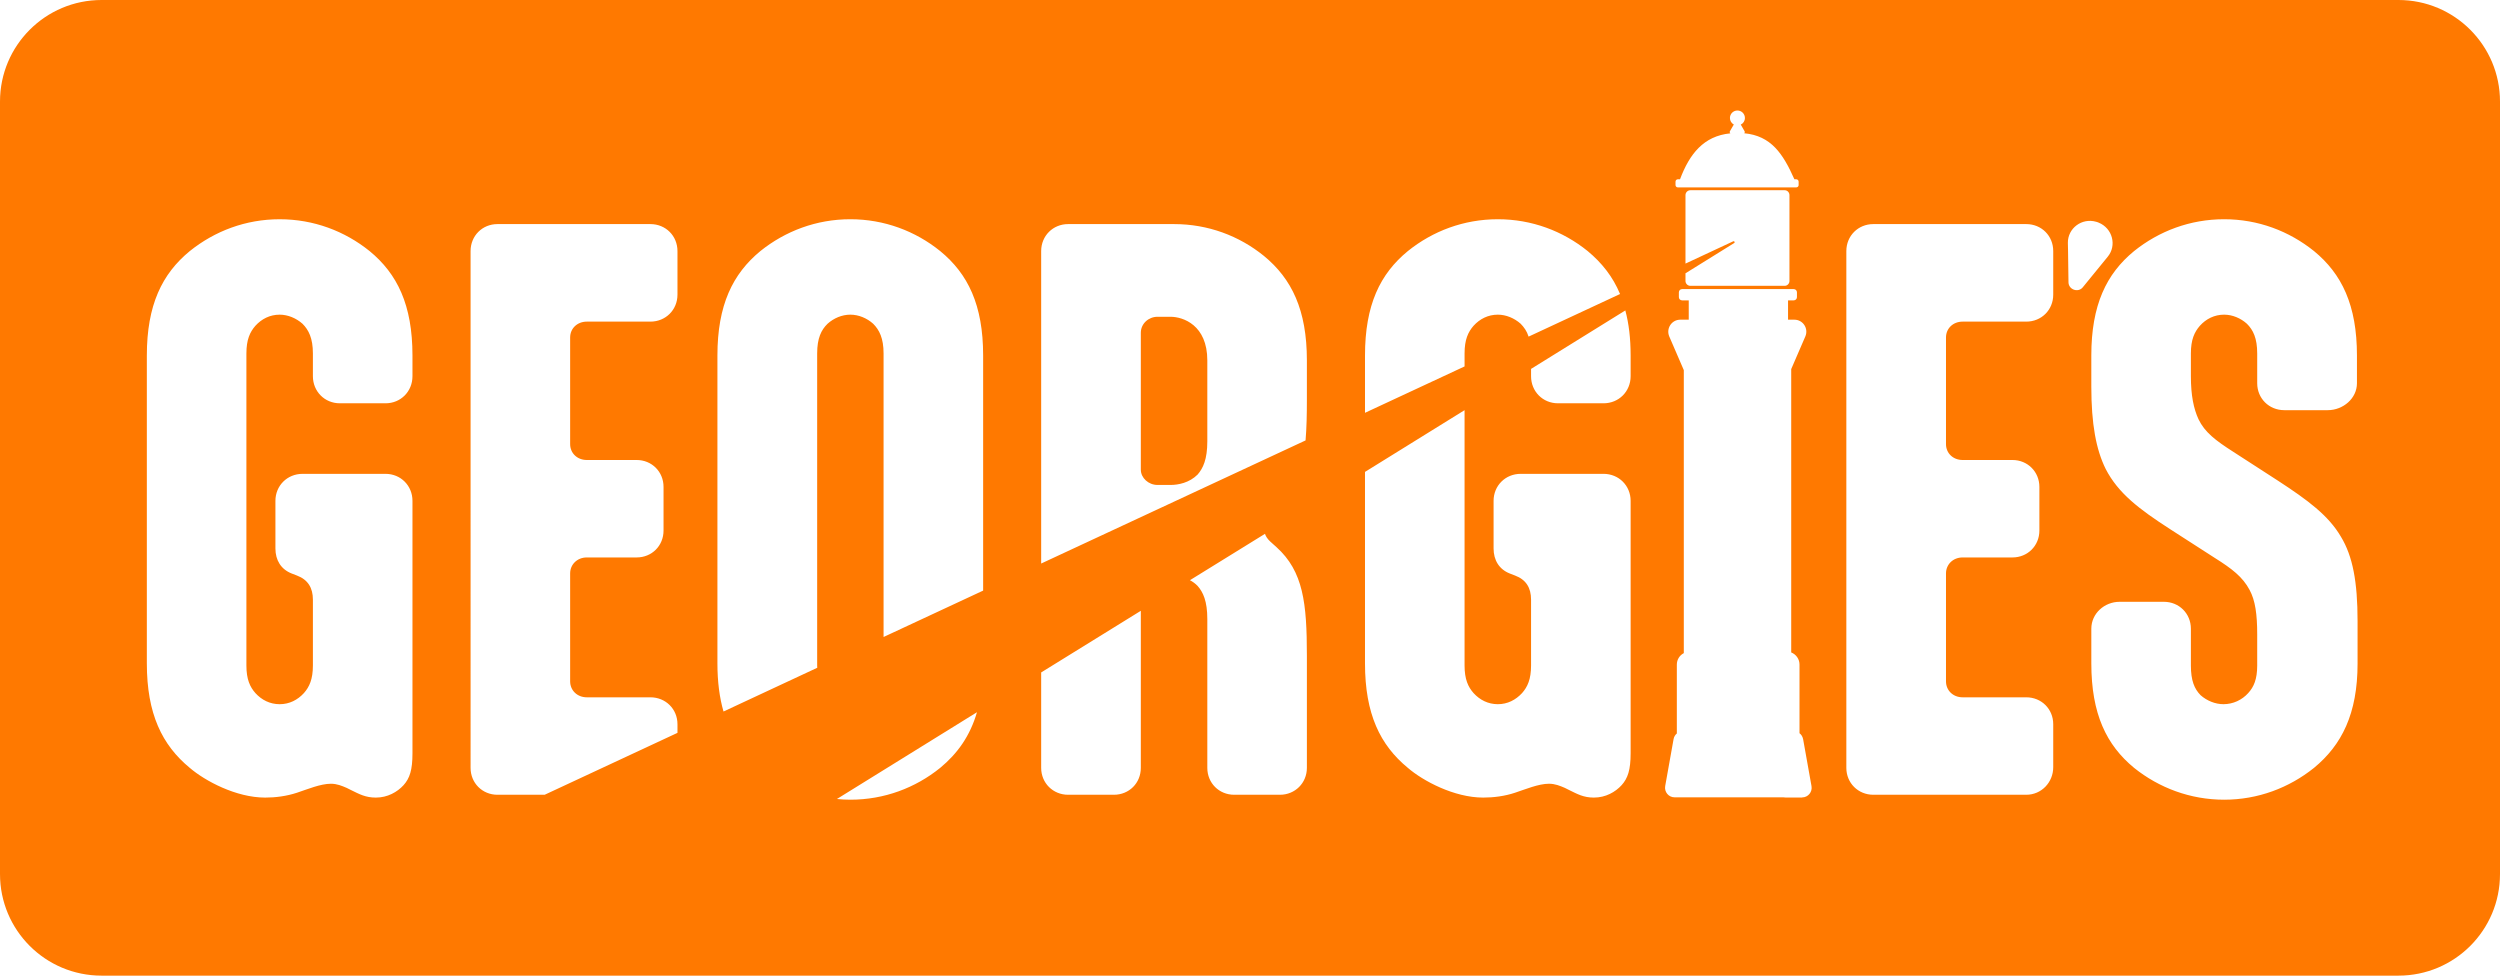 <?xml version="1.0" encoding="UTF-8"?>
<svg id="Layer_2" data-name="Layer 2" xmlns="http://www.w3.org/2000/svg" viewBox="0 0 283.48 110.63">
  <defs>
    <style>
      .cls-1 {
        fill: #ff7900;
        stroke-width: 0px;
      }
    </style>
  </defs>
  <g id="Layer_1-2" data-name="Layer 1">
    <path class="cls-1" d="M132.73,35.92h-1.48c-1.02,0-1.89.79-1.89,1.81v15.53c0,.93.87,1.73,1.89,1.73h1.48c.87,0,2.13-.24,3.07-1.18.62-.71,1.1-1.73,1.1-3.77v-9.18c0-4-2.75-4.94-4.17-4.94ZM132.73,35.92h-1.48c-1.02,0-1.89.79-1.89,1.81v15.53c0,.93.87,1.73,1.89,1.73h1.48c.87,0,2.13-.24,3.07-1.18.62-.71,1.1-1.73,1.1-3.77v-9.18c0-4-2.75-4.94-4.17-4.94ZM132.73,35.92h-1.48c-1.02,0-1.89.79-1.89,1.81v15.53c0,.93.87,1.73,1.89,1.73h1.48c.87,0,2.13-.24,3.07-1.18.62-.71,1.1-1.73,1.1-3.77v-9.18c0-4-2.75-4.94-4.17-4.94ZM132.73,35.92h-1.48c-1.02,0-1.89.79-1.89,1.81v15.53c0,.93.87,1.73,1.89,1.73h1.48c.87,0,2.13-.24,3.07-1.18.62-.71,1.1-1.73,1.1-3.77v-9.18c0-4-2.75-4.94-4.17-4.94ZM132.73,35.92h-1.48c-1.02,0-1.89.79-1.89,1.81v15.53c0,.93.87,1.73,1.89,1.73h1.48c.87,0,2.13-.24,3.07-1.18.62-.71,1.1-1.73,1.1-3.77v-9.18c0-4-2.75-4.94-4.17-4.94ZM132.73,35.92h-1.48c-1.02,0-1.89.79-1.89,1.81v15.53c0,.93.87,1.73,1.89,1.73h1.48c.87,0,2.13-.24,3.07-1.18.62-.71,1.1-1.73,1.1-3.77v-9.18c0-4-2.75-4.94-4.17-4.94ZM132.73,35.92h-1.48c-1.02,0-1.89.79-1.89,1.81v15.53c0,.93.87,1.73,1.89,1.73h1.48c.87,0,2.13-.24,3.07-1.18.62-.71,1.1-1.73,1.1-3.77v-9.18c0-4-2.75-4.94-4.17-4.94ZM132.73,35.92h-1.48c-1.02,0-1.89.79-1.89,1.81v15.53c0,.93.87,1.73,1.89,1.73h1.48c.87,0,2.13-.24,3.07-1.18.62-.71,1.1-1.73,1.1-3.77v-9.18c0-4-2.75-4.94-4.17-4.94ZM132.73,35.92h-1.48c-1.02,0-1.89.79-1.89,1.81v15.53c0,.93.87,1.73,1.89,1.73h1.48c.87,0,2.13-.24,3.07-1.18.62-.71,1.1-1.73,1.1-3.77v-9.18c0-4-2.75-4.94-4.17-4.94ZM132.73,35.92h-1.48c-1.02,0-1.89.79-1.89,1.81v15.53c0,.93.87,1.73,1.89,1.73h1.48c.87,0,2.13-.24,3.07-1.18.62-.71,1.1-1.73,1.1-3.77v-9.18c0-4-2.75-4.94-4.17-4.94ZM132.73,35.92h-1.48c-1.02,0-1.89.79-1.89,1.81v15.53c0,.93.87,1.73,1.89,1.73h1.48c.87,0,2.13-.24,3.07-1.18.62-.71,1.1-1.73,1.1-3.77v-9.18c0-4-2.75-4.94-4.17-4.94ZM132.73,35.92h-1.48c-1.02,0-1.89.79-1.89,1.81v15.53c0,.93.87,1.73,1.89,1.73h1.48c.87,0,2.13-.24,3.07-1.18.62-.71,1.1-1.73,1.1-3.77v-9.18c0-4-2.75-4.94-4.17-4.94ZM132.73,35.92h-1.48c-1.02,0-1.89.79-1.89,1.81v15.53c0,.93.87,1.73,1.89,1.73h1.48c.87,0,2.13-.24,3.07-1.18.62-.71,1.1-1.73,1.1-3.77v-9.18c0-4-2.75-4.94-4.17-4.94ZM132.73,35.92h-1.48c-1.02,0-1.89.79-1.89,1.81v15.53c0,.93.87,1.73,1.89,1.73h1.48c.87,0,2.13-.24,3.07-1.18.62-.71,1.1-1.73,1.1-3.77v-9.18c0-4-2.75-4.94-4.17-4.94ZM271.96,0H11.52C5.15,0,0,5.16,0,11.52v87.59c0,6.37,5.15,11.52,11.52,11.52h260.44c6.37,0,11.52-5.15,11.52-11.52V11.52c0-6.36-5.15-11.52-11.52-11.52ZM189.99,20.6c0-.15.12-.27.26-.27h.25c1.07-2.85,2.66-4.91,5.71-5.21-.07-.06-.1-.16-.05-.24l.44-.76c-.26-.14-.44-.42-.44-.74,0-.47.38-.85.85-.85s.85.38.85.85c0,.33-.19.62-.47.75l.43.75c.05.08.02.17-.04.23,3.05.29,4.39,2.3,5.69,5.22h.21c.15,0,.27.12.27.27v.39c0,.14-.12.26-.27.26h-13.43c-.14,0-.26-.12-.26-.26v-.39ZM196.54,27.36l-5.42,2.53v-7.76c0-.31.25-.56.55-.56h10.7c.3,0,.54.25.54.56v9.73c0,.3-.24.55-.54.55h-10.7c-.3,0-.55-.25-.55-.55v-.87l5.52-3.43c.12-.07.03-.25-.1-.2ZM154.78,40.31c0-5.73,1.71-9.26,4.86-11.84,2.82-2.27,6.35-3.61,10.2-3.61s7.38,1.34,10.19,3.61c1.6,1.33,2.85,2.89,3.67,4.87l-10.37,4.83c-.2-.63-.52-1.07-.9-1.46-.71-.63-1.65-1.03-2.59-1.03-1.1,0-2.04.48-2.75,1.26-.62.71-1.02,1.57-1.02,3.14v1.47l-11.29,5.26v-6.5ZM46.77,42.66c0,1.73-1.33,3.07-3.05,3.07h-5.19c-1.71,0-3.05-1.34-3.05-3.07v-2.58c0-1.73-.48-2.67-1.18-3.37-.71-.63-1.65-1.03-2.59-1.03-1.1,0-2.04.48-2.75,1.26-.62.71-1.02,1.57-1.02,3.14v35.38c0,1.56.4,2.43,1.02,3.13.71.78,1.65,1.26,2.75,1.26s2.04-.48,2.75-1.26c.62-.7,1.02-1.57,1.02-3.13v-7.46c0-1.34-.56-2.27-1.81-2.74l-.62-.24c-1.18-.47-1.82-1.49-1.82-2.83v-5.4c0-1.72,1.34-3.06,3.07-3.06h9.42c1.72,0,3.05,1.34,3.05,3.06v28.63c0,1.89-.31,2.83-1.01,3.61-.71.78-1.82,1.41-3.14,1.41-1.18,0-1.89-.4-2.83-.86l-.48-.24c-.54-.23-1.09-.47-1.79-.47-1.18,0-2.67.63-3.85,1.02-1.18.39-2.44.55-3.6.55-3.3,0-6.82-1.89-8.55-3.37-3.14-2.59-4.87-6.12-4.87-11.85v-34.91c0-5.73,1.73-9.26,4.87-11.84,2.83-2.27,6.34-3.61,10.19-3.61s7.38,1.34,10.2,3.61c3.14,2.58,4.86,6.11,4.86,11.84v2.35ZM76.82,33.41c0,1.73-1.34,3.06-3.07,3.06h-7.21c-1.09,0-1.89.78-1.89,1.8v12.09c0,1.02.8,1.8,1.89,1.8h5.65c1.72,0,3.05,1.33,3.05,3.05v4.95c0,1.73-1.33,3.05-3.05,3.05h-5.65c-1.09,0-1.89.8-1.89,1.81v12.24c0,1.02.8,1.81,1.89,1.81h7.21c1.73,0,3.07,1.33,3.07,3.05v.98l-15.06,7.02h-5.35c-1.72,0-3.05-1.33-3.05-3.05V28.47c0-1.73,1.33-3.06,3.05-3.06h17.34c1.73,0,3.07,1.33,3.07,3.06v4.94ZM106.61,87.07c-2.81,2.27-6.34,3.61-10.19,3.61-.52,0-1.02-.03-1.52-.08l15.88-9.84c-.78,2.69-2.2,4.68-4.17,6.31ZM111.48,66.97l-11.29,5.26v-32.15c0-1.73-.48-2.67-1.18-3.37-.7-.63-1.64-1.03-2.59-1.03s-1.88.4-2.58,1.03c-.72.7-1.18,1.64-1.18,3.37v35.38c0,.09,0,.17.01.26l-10.63,4.96c-.45-1.56-.69-3.37-.69-5.46v-34.91c0-5.73,1.74-9.26,4.87-11.84,2.83-2.27,6.36-3.61,10.2-3.61s7.38,1.34,10.19,3.61c3.15,2.58,4.87,6.11,4.87,11.84v26.66ZM129.36,87.07c0,1.72-1.32,3.05-3.06,3.05h-5.18c-1.72,0-3.06-1.33-3.06-3.05v-10.82l11.3-6.99v17.81ZM148.19,87.07c0,1.72-1.34,3.05-3.06,3.05h-5.18c-1.72,0-3.05-1.33-3.05-3.05v-16.87c0-2.04-.48-3.06-1.1-3.76-.27-.28-.57-.49-.87-.65l8.51-5.26c.09.3.29.59.6.88l.7.63c3.05,2.75,3.45,6.36,3.45,12.32v12.71ZM148.19,45.33c0,1.67-.03,3.2-.15,4.61l-29.98,13.96V28.47c0-1.73,1.34-3.06,3.06-3.06h12.01c3.85,0,7.38,1.33,10.19,3.61,3.15,2.59,4.87,6.12,4.87,11.84v4.47ZM184.9,85.42c0,1.89-.32,2.83-1.02,3.61-.71.78-1.81,1.41-3.15,1.41-1.17,0-1.87-.4-2.81-.86l-.48-.24c-.54-.23-1.1-.47-1.8-.47-1.17,0-2.67.63-3.85,1.02-1.17.39-2.43.55-3.61.55-3.29,0-6.82-1.89-8.54-3.37-3.15-2.59-4.86-6.12-4.86-11.85v-21.71l11.29-7v28.95c0,1.56.4,2.43,1.02,3.13.71.78,1.65,1.26,2.75,1.26s2.03-.48,2.75-1.26c.62-.7,1.02-1.57,1.02-3.13v-7.46c0-1.34-.56-2.27-1.82-2.74l-.62-.24c-1.17-.47-1.81-1.49-1.81-2.83v-5.4c0-1.72,1.34-3.06,3.07-3.06h9.4c1.73,0,3.07,1.34,3.07,3.06v28.63ZM184.9,42.66c0,1.73-1.34,3.07-3.07,3.07h-5.17c-1.72,0-3.05-1.34-3.05-3.07v-.83l10.69-6.63c.4,1.49.6,3.18.6,5.11v2.35ZM204.35,90.43h-1.92c-.08,0-.15-.01-.22-.02h-10.3s-.07,0-.11,0h-1.92c-.67,0-1.18-.61-1.06-1.28l.95-5.32c.05-.28.19-.49.37-.64v-7.81c0-.57.32-1.06.79-1.3v-32.09l-1.65-3.82c-.38-.9.27-1.9,1.25-1.9h.96v-2.19h-.75c-.21,0-.37-.16-.37-.37v-.54c0-.21.16-.37.37-.37h12.65c.21,0,.37.16.37.37v.54c0,.21-.16.37-.37.37h-.64v2.19h.72c.97,0,1.63,1,1.24,1.9l-1.6,3.7v32.13c.55.22.94.75.94,1.38v7.78c.2.15.35.38.41.68l.95,5.32c.12.66-.39,1.28-1.06,1.28ZM232.82,33.41c0,1.73-1.33,3.06-3.06,3.06h-7.21c-1.1,0-1.89.78-1.89,1.8v12.09c0,1.02.79,1.8,1.89,1.8h5.65c1.71,0,3.05,1.33,3.05,3.05v4.95c0,1.73-1.34,3.05-3.05,3.05h-5.65c-1.1,0-1.89.8-1.89,1.81v12.24c0,1.02.79,1.81,1.89,1.81h7.21c1.73,0,3.06,1.33,3.06,3.05v4.87c0,1.72-1.33,3.13-3.06,3.13h-17.34c-1.72,0-3.06-1.33-3.06-3.05V28.47c0-1.73,1.34-3.06,3.06-3.06h17.34c1.73,0,3.06,1.33,3.06,3.06v4.94ZM236.17,32.58c-.52.64-1.6.27-1.62-.56l-.02-1.39-.03-2.19-.02-.9c-.02-1.65,1.58-2.87,3.22-2.39.05.01.09.03.13.04.05.02.09.03.13.05,1.59.64,2.09,2.6,1.04,3.87l-.57.7-1.38,1.69-.88,1.08ZM267.33,75.22c0,5.73-1.8,9.26-4.94,11.85-2.83,2.27-6.36,3.61-10.19,3.61s-7.38-1.34-10.21-3.61c-3.14-2.59-4.85-6.12-4.85-11.85v-3.93c0-1.72,1.48-3.05,3.21-3.05h5.02c1.72,0,3.06,1.33,3.06,3.05v4.17c0,1.72.4,2.66,1.1,3.37.7.62,1.65,1.02,2.59,1.02,1.1,0,2.11-.48,2.81-1.26.64-.7,1.02-1.57,1.02-3.13v-3.53c0-2.28-.22-3.85-.86-5.03-.78-1.48-2.03-2.43-3.91-3.61l-5.11-3.29c-3.53-2.28-5.88-4.07-7.3-6.82-1.09-2.2-1.63-5.1-1.63-9.34v-3.53c0-5.73,1.71-9.26,4.85-11.84,2.83-2.27,6.36-3.61,10.21-3.61s7.36,1.34,10.19,3.61c3.14,2.58,4.87,6.11,4.87,11.84v3.15c0,1.72-1.57,3.05-3.31,3.05h-4.93c-1.73,0-3.07-1.33-3.07-3.05v-3.38c0-1.73-.46-2.67-1.17-3.37-.7-.63-1.64-1.03-2.58-1.03-1.1,0-2.05.48-2.75,1.26-.62.71-1.02,1.57-1.02,3.14v2.58c0,2.2.32,3.69.86,4.87.71,1.49,1.96,2.43,3.93,3.69l5.09,3.29c3.37,2.2,5.72,3.93,7.14,6.36,1.33,2.2,1.88,5.09,1.88,9.56v4.79ZM132.73,35.92h-1.48c-1.02,0-1.89.79-1.89,1.81v15.53c0,.93.87,1.73,1.89,1.73h1.48c.87,0,2.13-.24,3.07-1.18.62-.71,1.1-1.73,1.1-3.77v-9.18c0-4-2.75-4.94-4.17-4.94ZM132.73,35.92h-1.48c-1.02,0-1.89.79-1.89,1.81v15.53c0,.93.87,1.73,1.89,1.73h1.48c.87,0,2.13-.24,3.07-1.18.62-.71,1.1-1.73,1.1-3.77v-9.18c0-4-2.75-4.94-4.17-4.94ZM132.73,35.92h-1.48c-1.02,0-1.89.79-1.89,1.81v15.53c0,.93.87,1.73,1.89,1.73h1.48c.87,0,2.13-.24,3.07-1.18.62-.71,1.1-1.73,1.1-3.77v-9.18c0-4-2.75-4.94-4.17-4.94ZM132.73,35.92h-1.48c-1.02,0-1.89.79-1.89,1.81v15.53c0,.93.87,1.73,1.89,1.73h1.48c.87,0,2.13-.24,3.07-1.18.62-.71,1.1-1.73,1.1-3.77v-9.18c0-4-2.75-4.94-4.17-4.94ZM132.73,35.92h-1.48c-1.02,0-1.89.79-1.89,1.81v15.53c0,.93.87,1.73,1.89,1.73h1.48c.87,0,2.13-.24,3.07-1.18.62-.71,1.1-1.73,1.1-3.77v-9.18c0-4-2.75-4.94-4.17-4.94ZM132.73,35.92h-1.48c-1.02,0-1.89.79-1.89,1.81v15.53c0,.93.87,1.73,1.89,1.73h1.48c.87,0,2.13-.24,3.07-1.18.62-.71,1.1-1.73,1.1-3.77v-9.18c0-4-2.75-4.94-4.17-4.94ZM132.73,35.92h-1.48c-1.02,0-1.89.79-1.89,1.81v15.53c0,.93.87,1.73,1.89,1.73h1.48c.87,0,2.13-.24,3.07-1.18.62-.71,1.1-1.73,1.1-3.77v-9.18c0-4-2.75-4.94-4.17-4.94ZM132.73,35.92h-1.48c-1.02,0-1.89.79-1.89,1.81v15.53c0,.93.87,1.73,1.89,1.73h1.48c.87,0,2.13-.24,3.07-1.18.62-.71,1.1-1.73,1.1-3.77v-9.18c0-4-2.75-4.94-4.17-4.94ZM132.73,35.92h-1.48c-1.02,0-1.89.79-1.89,1.81v15.53c0,.93.87,1.73,1.89,1.73h1.48c.87,0,2.13-.24,3.07-1.18.62-.71,1.1-1.73,1.1-3.77v-9.18c0-4-2.75-4.94-4.17-4.94ZM132.73,35.92h-1.48c-1.02,0-1.89.79-1.89,1.81v15.53c0,.93.87,1.73,1.89,1.73h1.48c.87,0,2.13-.24,3.07-1.18.62-.71,1.1-1.73,1.1-3.77v-9.18c0-4-2.75-4.94-4.17-4.94ZM132.73,35.92h-1.48c-1.02,0-1.89.79-1.89,1.81v15.53c0,.93.87,1.73,1.89,1.73h1.48c.87,0,2.13-.24,3.07-1.18.62-.71,1.1-1.73,1.1-3.77v-9.18c0-4-2.75-4.94-4.17-4.94ZM132.73,35.92h-1.48c-1.02,0-1.89.79-1.89,1.81v15.53c0,.93.87,1.73,1.89,1.73h1.48c.87,0,2.13-.24,3.07-1.18.62-.71,1.1-1.73,1.1-3.77v-9.18c0-4-2.75-4.94-4.17-4.94ZM132.73,35.92h-1.48c-1.02,0-1.89.79-1.89,1.81v15.53c0,.93.87,1.73,1.89,1.73h1.48c.87,0,2.13-.24,3.07-1.18.62-.71,1.1-1.73,1.1-3.77v-9.18c0-4-2.75-4.94-4.17-4.94Z"/>
  </g>
</svg>